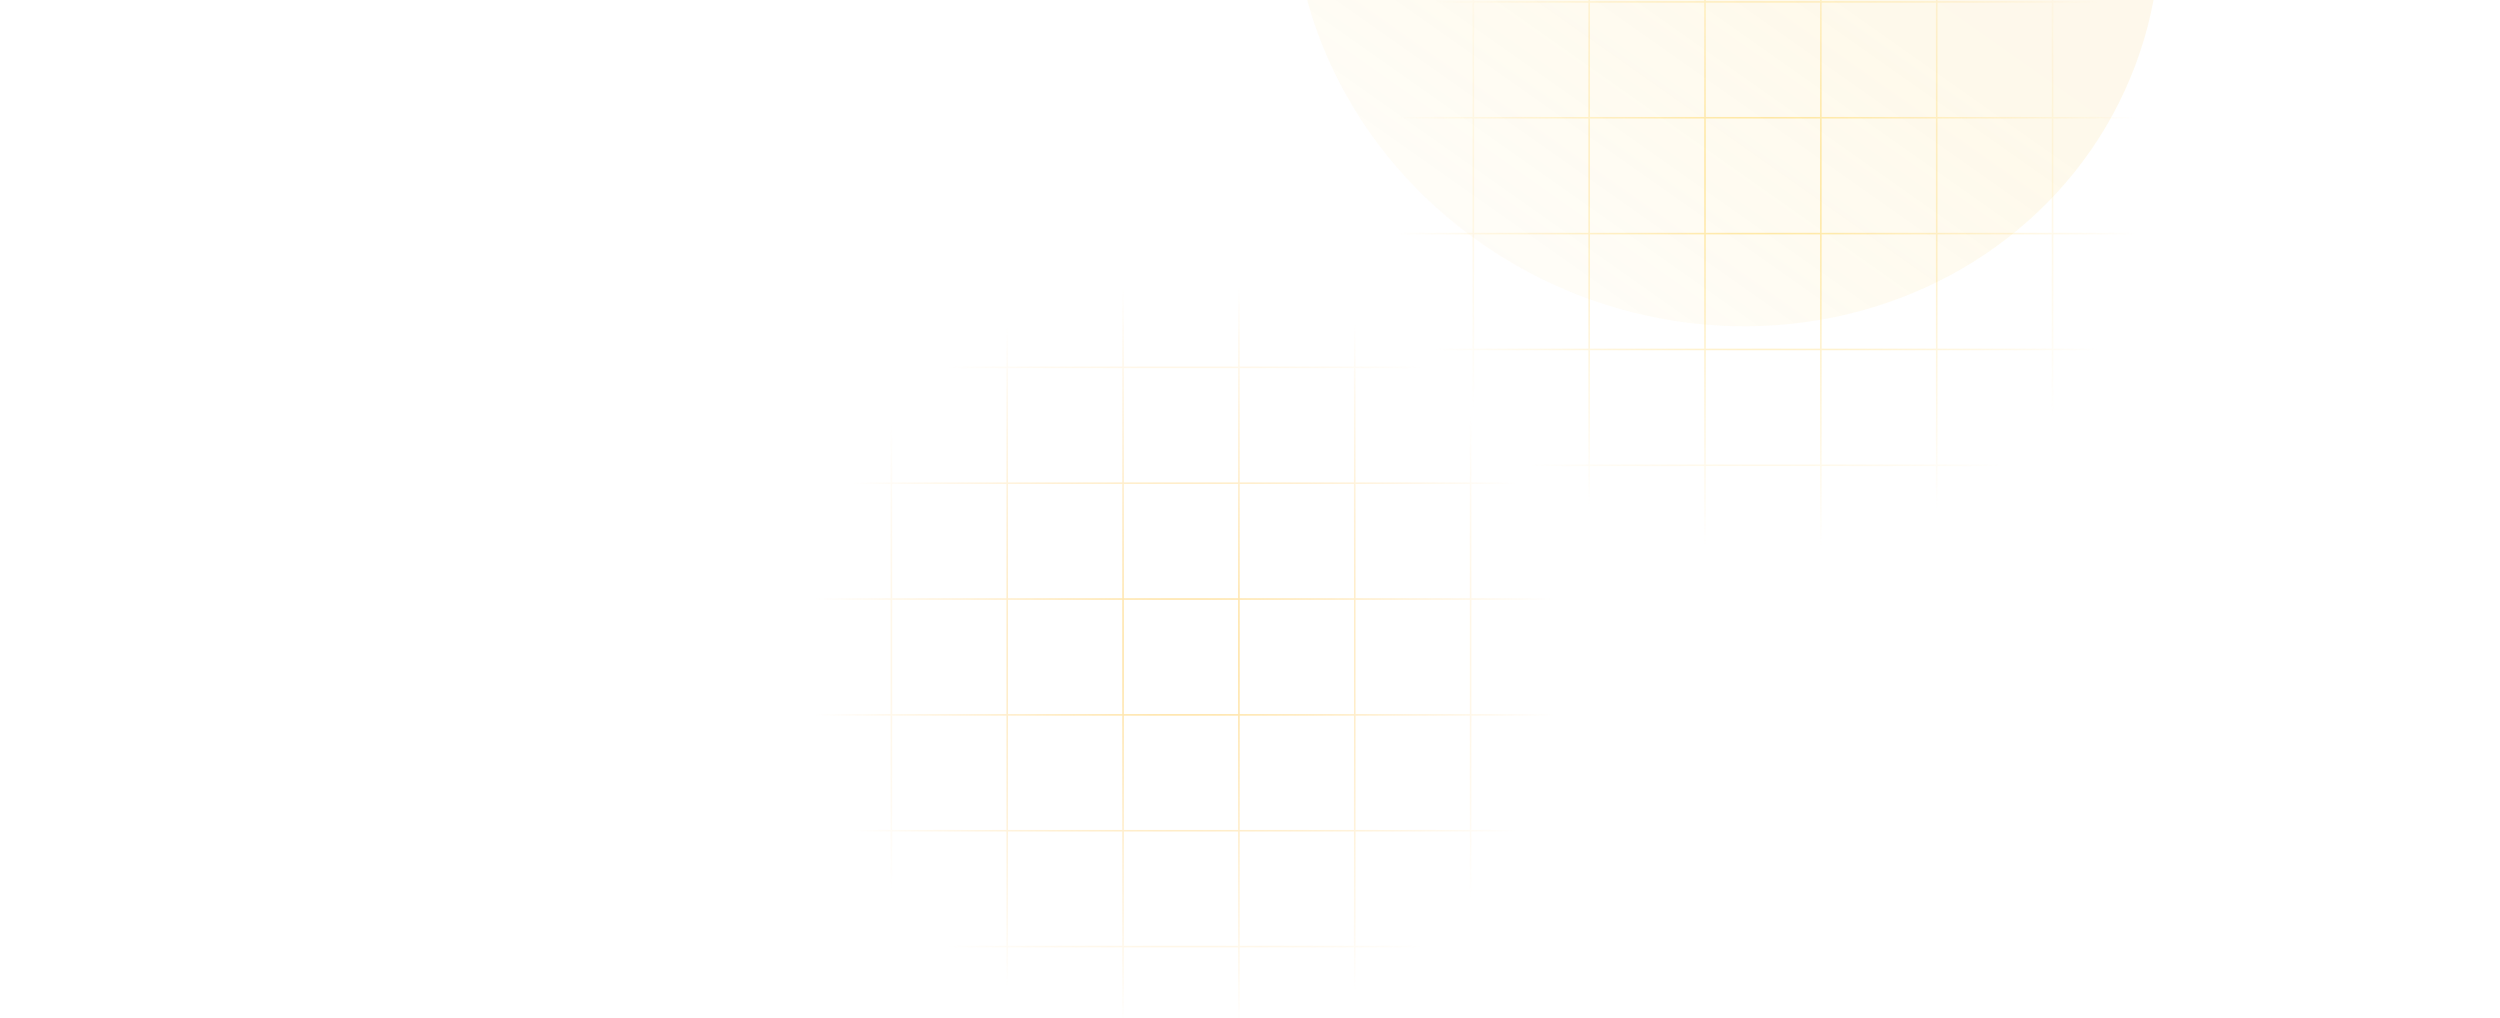 <svg id="estnbxwP1ah1" xmlns="http://www.w3.org/2000/svg" xmlns:xlink="http://www.w3.org/1999/xlink" viewBox="0 147.552 1589.484 647.448" shape-rendering="geometricPrecision" text-rendering="geometricPrecision"><defs><radialGradient id="estnbxwP1ah4-fill" cx="0" cy="0" r="1" spreadMethod="pad" gradientUnits="userSpaceOnUse" gradientTransform="matrix(0 238.243 -238.243 0 1123.11 259.246)"><stop id="estnbxwP1ah4-fill-0" offset="0%" stop-color="rgba(255,210,68,0.5)"/><stop id="estnbxwP1ah4-fill-1" offset="100%" stop-color="rgba(255,200,68,0)"/></radialGradient><radialGradient id="estnbxwP1ah5-fill" cx="0" cy="0" r="1" spreadMethod="pad" gradientUnits="userSpaceOnUse" gradientTransform="matrix(0 238.243 -238.243 0 753.111 565.246)"><stop id="estnbxwP1ah5-fill-0" offset="0%" stop-color="rgba(255,200,68,0.54)"/><stop id="estnbxwP1ah5-fill-1" offset="100%" stop-color="rgba(255,185,68,0)"/></radialGradient><filter id="estnbxwP1ah6-filter" x="-150%" width="400%" y="-150%" height="400%"><feGaussianBlur id="estnbxwP1ah6-filter-blur-0" stdDeviation="97,97" result="result"/></filter><linearGradient id="estnbxwP1ah7-fill" x1="258.7" y1="-229.707" x2="142.89" y2="293.868" spreadMethod="pad" gradientUnits="userSpaceOnUse" gradientTransform="translate(0 0)"><stop id="estnbxwP1ah7-fill-0" offset="0%" stop-color="#f9d126"/><stop id="estnbxwP1ah7-fill-1" offset="0%" stop-color="rgba(249,198,38,0.36)"/><stop id="estnbxwP1ah7-fill-2" offset="51%" stop-color="#f9c026"/><stop id="estnbxwP1ah7-fill-3" offset="100%" stop-color="#f9ab26"/><stop id="estnbxwP1ah7-fill-4" offset="100%" stop-color="rgba(249,38,174,0)"/></linearGradient><filter id="estnbxwP1ah8-filter" x="-150%" width="400%" y="-150%" height="400%"><feGaussianBlur id="estnbxwP1ah8-filter-blur-0" stdDeviation="152,152" result="result"/></filter></defs><g mask="url(#estnbxwP1ah10)"><g><path d="M862.574,-54.912v55.867l-53.621-0v1l53.621 0v72.654h-53.621v1h53.621v72.655h-53.621v1h53.621v72.654h-53.621v1h53.621v72.654h-53.621v1h53.621v72.655h-53.621v1h53.621v72.654h-53.621v1h53.621v72.654h-53.621v1h53.621v55.869h1v-55.869h72.656v55.869h1v-55.869h72.65v55.869h1v-55.869h72.65v55.869h1v-55.869h72.66v55.869h1v-55.869h72.66v55.869h1v-55.869h72.65v55.869h1v-55.869h72.65v55.869h1v-55.869h58.12v-1h-58.12v-72.654h58.12v-1h-58.12v-72.654h58.12v-1h-58.12v-72.655h58.12v-1h-58.12v-72.654h58.12v-1h-58.12v-72.654h58.12v-1h-58.12v-72.655h58.12v-1h-58.12v-72.654h58.12v-1l-58.12-0v-55.867h-1v55.867h-72.65v-55.867h-1v55.867l-72.65-0v-55.867h-1v55.867l-72.66-0v-55.867h-1v55.867l-72.66-0v-55.867h-1v55.867l-72.65-0v-55.867h-1v55.867l-72.65-0v-55.867h-1v55.867h-72.656v-55.867h-1ZM1378.15,516.535v-72.654h-72.65v72.654h72.65Zm-73.65,0v-72.654h-72.65v72.654h72.65Zm-73.65,0v-72.654h-72.66v72.654h72.66Zm-73.66,0v-72.654h-72.66v72.654h72.66Zm-73.66,0v-72.654h-72.65v72.654h72.65Zm-73.65,0v-72.654h-72.65v72.654h72.65Zm-73.65,0v-72.654h-72.656v72.654h72.656Zm0-73.654h-72.656v-72.654h72.656v72.654Zm73.65,0h-72.65v-72.654h72.65v72.654Zm73.65,0h-72.65v-72.654h72.65v72.654Zm73.66,0h-72.66v-72.654h72.66v72.654Zm73.66,0h-72.66v-72.654h72.66v72.654Zm73.65,0h-72.65v-72.654h72.65v72.654Zm73.65,0h-72.65v-72.654h72.65v72.654Zm0-73.654v-72.655h-72.65v72.655h72.65Zm-73.65,0v-72.655h-72.65v72.655h72.65Zm-73.65,0v-72.655h-72.66v72.655h72.66Zm-73.66,0v-72.655h-72.66v72.655h72.66Zm-73.66,0v-72.655h-72.65v72.655h72.65Zm-73.65,0v-72.655h-72.65v72.655h72.65Zm-73.65,0v-72.655h-72.656v72.655h72.656Zm0-73.655h-72.656v-72.654h72.656v72.654Zm73.65,0h-72.65v-72.654h72.65v72.654Zm73.65,0h-72.65v-72.654h72.65v72.654Zm73.66,0h-72.66v-72.654h72.66v72.654Zm73.66,0h-72.66v-72.654h72.66v72.654Zm73.65,0h-72.65v-72.654h72.65v72.654Zm73.65,0h-72.65v-72.654h72.65v72.654Zm0-73.654v-72.654h-72.65v72.654h72.65Zm-73.65,0v-72.654h-72.65v72.654h72.65Zm-73.65,0v-72.654h-72.66v72.654h72.66Zm-73.66,0v-72.654h-72.66v72.654h72.66Zm-73.66,0v-72.654h-72.65v72.654h72.65Zm-73.65,0v-72.654h-72.65v72.654h72.65Zm-73.65,0v-72.654h-72.656v72.654h72.656Zm0-73.654h-72.656v-72.655h72.656v72.655Zm73.65,0h-72.65v-72.655h72.65v72.655Zm73.65,0h-72.65v-72.655h72.65v72.655Zm73.66,0h-72.66v-72.655h72.66v72.655Zm73.66,0h-72.66v-72.655h72.66v72.655Zm73.65,0h-72.65v-72.655h72.65v72.655Zm73.65,0h-72.65v-72.655h72.65v72.655Zm0-73.655v-72.654h-72.65v72.654h72.65Zm-73.65,0v-72.654l-72.65-0v72.654h72.65Zm-73.65,0v-72.654h-72.66v72.654h72.66Zm-73.66,0v-72.654l-72.66-0v72.654h72.66Zm-73.66,0v-72.654h-72.65v72.654h72.65Zm-73.65,0v-72.654h-72.65v72.654h72.65Zm-73.65,0v-72.654h-72.656v72.654h72.656Z" clip-rule="evenodd" fill="url(#estnbxwP1ah4-fill)" fill-rule="evenodd"/><path d="M492.574,251.088v55.867h-53.621v1h53.621v72.654h-53.621v1h53.621v72.655h-53.621v1h53.621v72.654h-53.621v1h53.621v72.654h-53.621v1h53.621v72.655h-53.621v1h53.621v72.654h-53.621v1h53.621v72.654h-53.621v1h53.621v55.869h1v-55.869h72.656v55.869h1v-55.869h72.648v55.869h1v-55.869h72.657v55.869h1v-55.869h72.656v55.869h1v-55.869h72.656v55.869h1v-55.869h72.649v55.869h1v-55.869h72.654v55.869h1v-55.869h58.12v-1h-58.12v-72.654h58.12v-1h-58.12v-72.654h58.12v-1h-58.12v-72.655h58.12v-1h-58.12v-72.654h58.12v-1h-58.12v-72.654h58.12v-1h-58.12v-72.655h58.12v-1h-58.12v-72.654h58.12v-1h-58.12v-55.867h-1v55.867h-72.654v-55.867h-1v55.867h-72.649v-55.867h-1v55.867h-72.656v-55.867h-1v55.867h-72.656v-55.867h-1v55.867h-72.657v-55.867h-1v55.867h-72.648v-55.867h-1v55.867h-72.656v-55.867h-1ZM1008.15,822.535v-72.654h-72.654v72.654h72.654Zm-73.654,0v-72.654h-72.649v72.654h72.649Zm-73.649,0v-72.654h-72.656v72.654h72.656Zm-73.656,0v-72.654h-72.656v72.654h72.656Zm-73.656,0v-72.654h-72.657v72.654h72.657Zm-73.657,0v-72.654h-72.648v72.654h72.648Zm-73.648,0v-72.654h-72.656v72.654h72.656Zm0-73.654h-72.656v-72.654h72.656v72.654Zm73.648,0h-72.648v-72.654h72.648v72.654Zm73.657,0h-72.657v-72.654h72.657v72.654Zm73.656,0h-72.656v-72.654h72.656v72.654Zm73.656,0h-72.656v-72.654h72.656v72.654Zm73.649,0h-72.649v-72.654h72.649v72.654Zm73.654,0h-72.654v-72.654h72.654v72.654Zm0-73.654v-72.655h-72.654v72.655h72.654Zm-73.654,0v-72.655h-72.649v72.655h72.649Zm-73.649,0v-72.655h-72.656v72.655h72.656Zm-73.656,0v-72.655h-72.656v72.655h72.656Zm-73.656,0v-72.655h-72.657v72.655h72.657Zm-73.657,0v-72.655h-72.648v72.655h72.648Zm-73.648,0v-72.655h-72.656v72.655h72.656Zm0-73.655h-72.656v-72.654h72.656v72.654Zm73.648,0h-72.648v-72.654h72.648v72.654Zm73.657,0h-72.657v-72.654h72.657v72.654Zm73.656,0h-72.656v-72.654h72.656v72.654Zm73.656,0h-72.656v-72.654h72.656v72.654Zm73.649,0h-72.649v-72.654h72.649v72.654Zm73.654,0h-72.654v-72.654h72.654v72.654Zm0-73.654v-72.654h-72.654v72.654h72.654Zm-73.654,0v-72.654h-72.649v72.654h72.649Zm-73.649,0v-72.654h-72.656v72.654h72.656Zm-73.656,0v-72.654h-72.656v72.654h72.656Zm-73.656,0v-72.654h-72.657v72.654h72.657Zm-73.657,0v-72.654h-72.648v72.654h72.648Zm-73.648,0v-72.654h-72.656v72.654h72.656Zm0-73.654h-72.656v-72.655h72.656v72.655Zm73.648,0h-72.648v-72.655h72.648v72.655Zm73.657,0h-72.657v-72.655h72.657v72.655Zm73.656,0h-72.656v-72.655h72.656v72.655Zm73.656,0h-72.656v-72.655h72.656v72.655Zm73.649,0h-72.649v-72.655h72.649v72.655Zm73.654,0h-72.654v-72.655h72.654v72.655Zm0-73.655v-72.654h-72.654v72.654h72.654Zm-73.654,0v-72.654h-72.649v72.654h72.649Zm-73.649,0v-72.654h-72.656v72.654h72.656Zm-73.656,0v-72.654h-72.656v72.654h72.656Zm-73.656,0v-72.654h-72.657v72.654h72.657Zm-73.657,0v-72.654h-72.648v72.654h72.648Zm-73.648,0v-72.654h-72.656v72.654h72.656Z" clip-rule="evenodd" fill="url(#estnbxwP1ah5-fill)" fill-rule="evenodd"/><g opacity="0.4" filter="url(#estnbxwP1ah6-filter)"><ellipse rx="278.006" ry="262.262" transform="matrix(-.923-.386 0.386-.923 1097.669 90.22)" fill="url(#estnbxwP1ah7-fill)" fill-opacity="0.23"/></g><g opacity="0.4" filter="url(#estnbxwP1ah8-filter)"><ellipse rx="362.917" ry="211.851" transform="matrix(.69 0.724-.724 0.69 645.778-170.165)" fill="#ffc844"/></g></g><mask id="estnbxwP1ah10" mask-type="alpha" x="-150%" y="-150%" height="400%" width="400%"><rect width="1572" height="795" rx="0" ry="0" fill="#d9d9d9"/></mask></g></svg>
